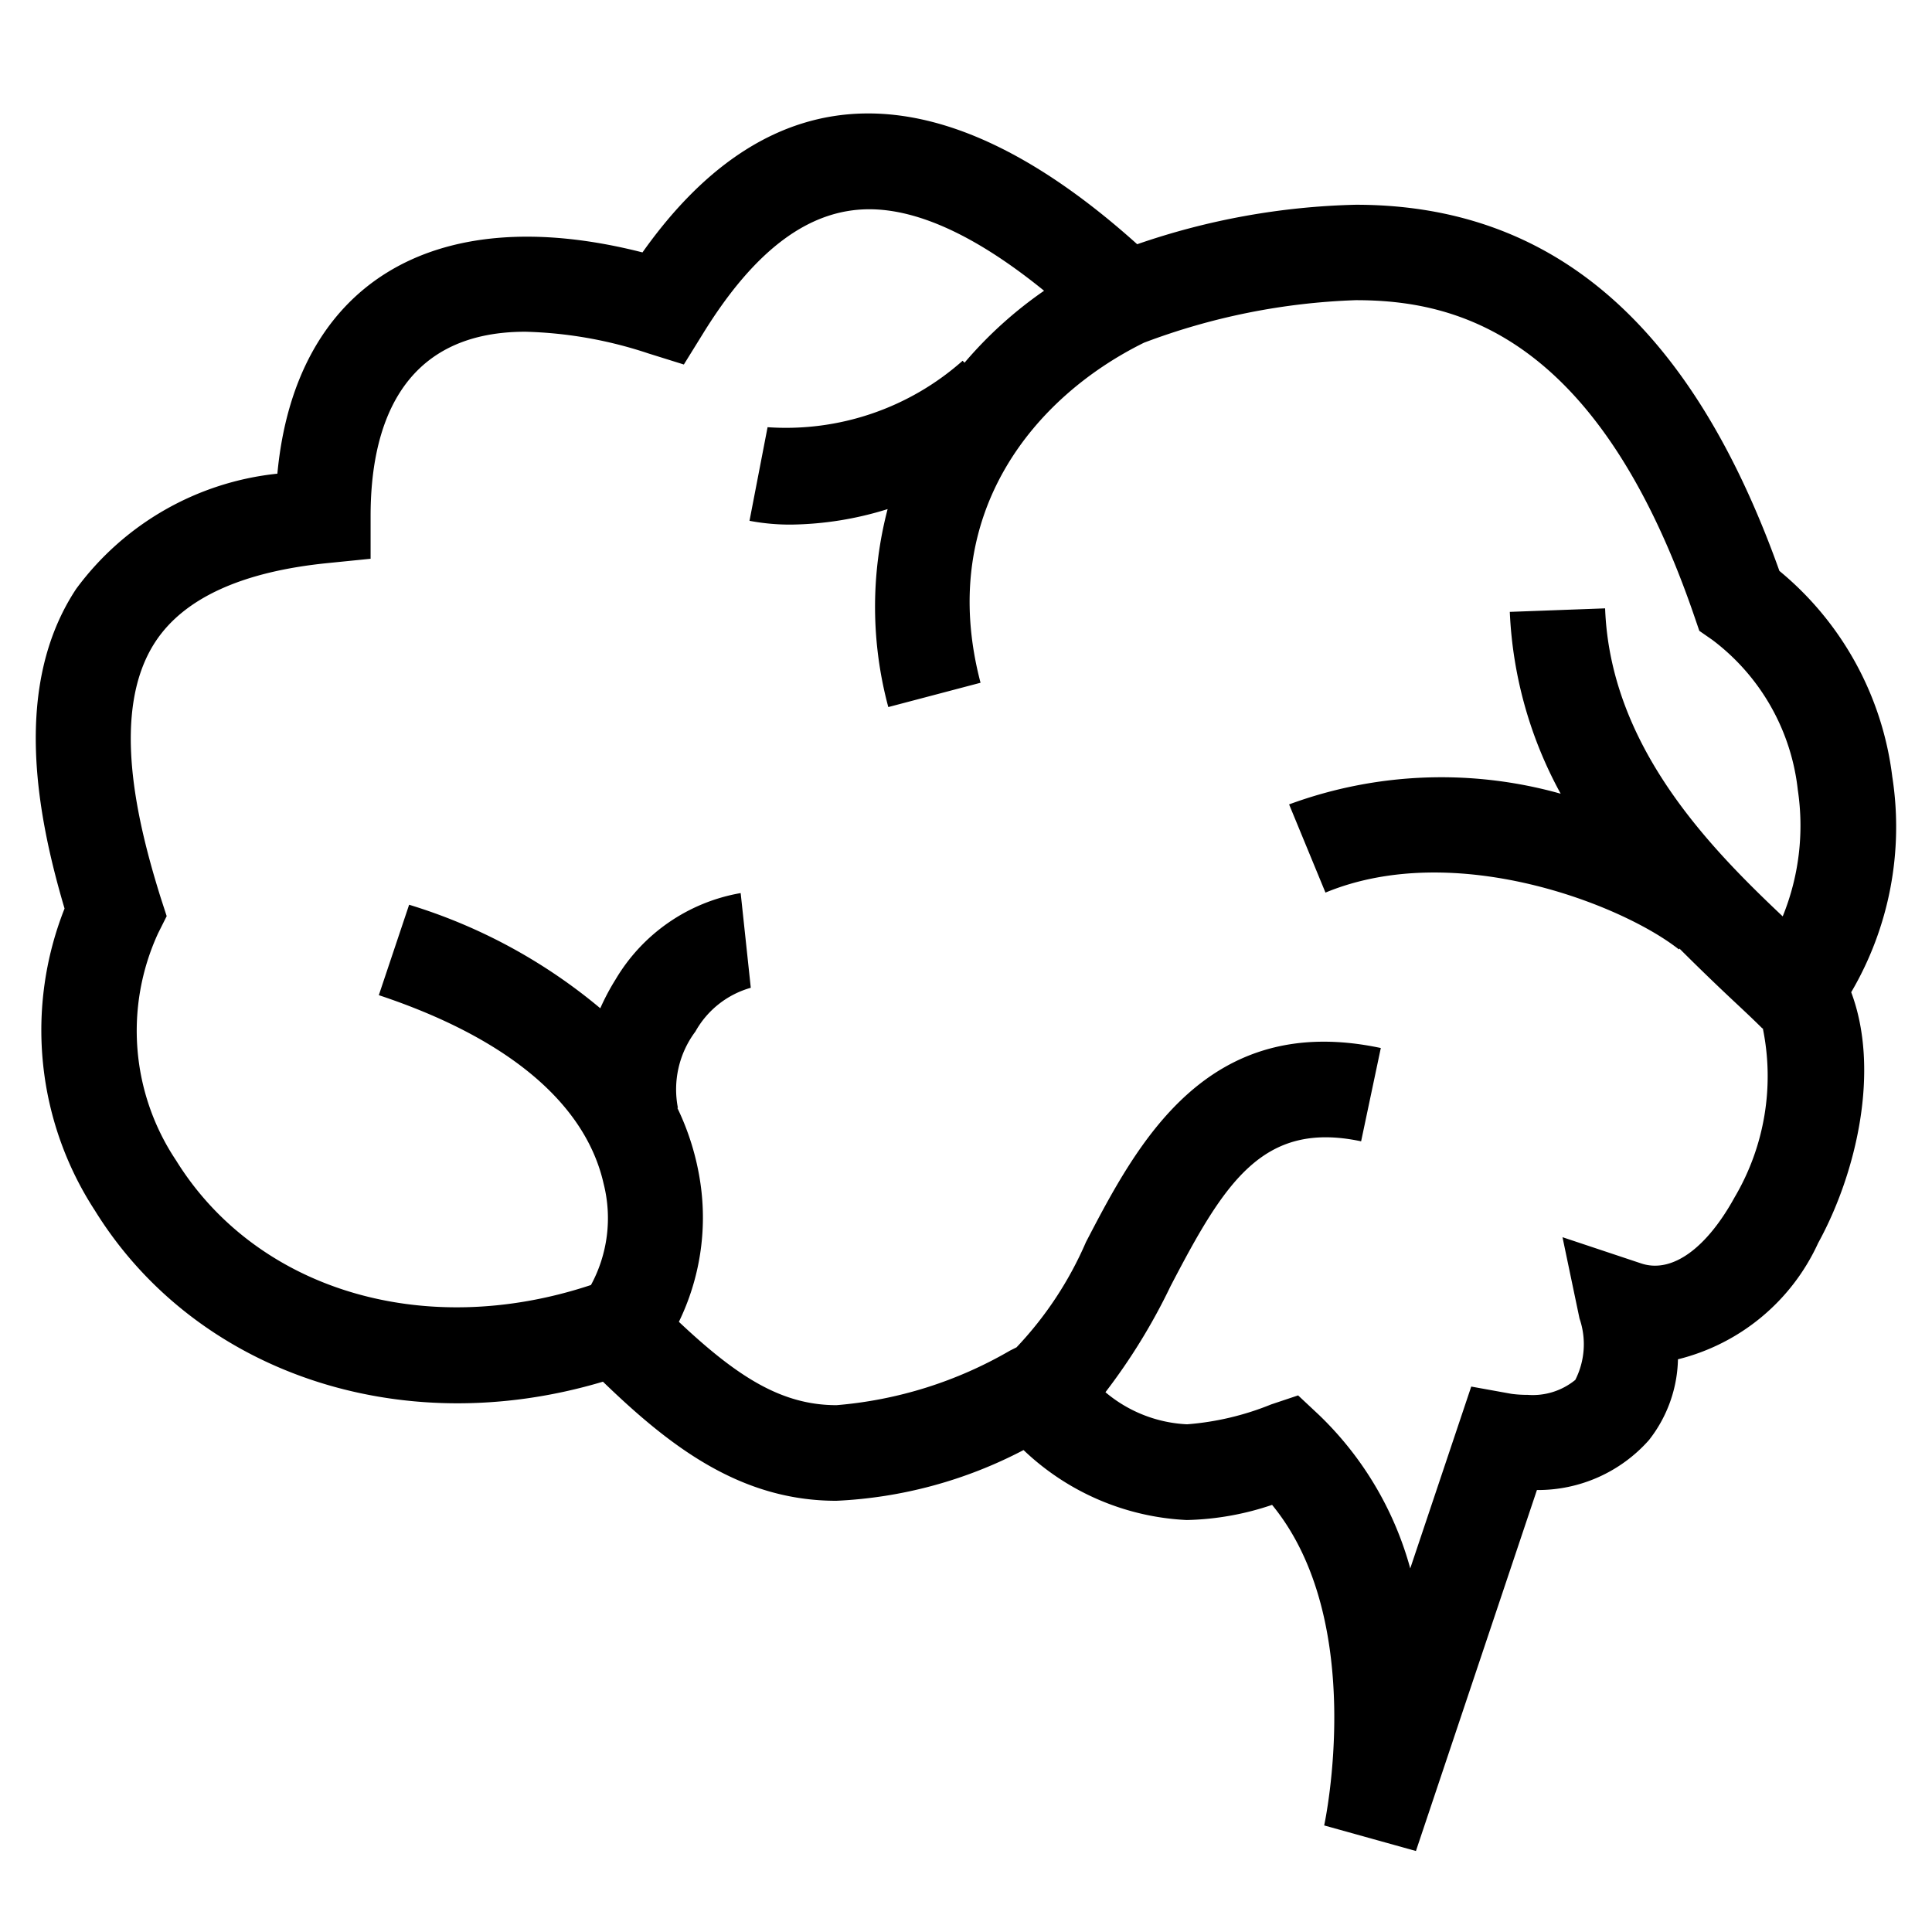 <svg xmlns="http://www.w3.org/2000/svg" width="51" height="51" viewBox="0 0 51 51">
  <defs>
    <style>
      .cls-1 {
        fill-rule: evenodd;
      }
    </style>
  </defs>
  <path id="development" class="cls-1" d="M48.867,26.192c0.768,2.045.148,4.763-.873,6.622a5.531,5.531,0,0,1-3.7,3.068,3.569,3.569,0,0,1-.765,2.132,3.915,3.915,0,0,1-2.958,1.319l-3.194,9.529-2.422-.675c0.013-.056,1.152-5.384-1.375-8.462a7.491,7.491,0,0,1-2.252.4,6.7,6.7,0,0,1-4.309-1.847,11.8,11.8,0,0,1-4.942,1.339c-2.53,0-4.389-1.431-6.161-3.144-5.393,1.61-10.788-.278-13.412-4.52a8.72,8.72,0,0,1-.8-7.97c-0.737-2.493-1.38-5.887.307-8.438a7.566,7.566,0,0,1,5.311-3.041c0.46-4.926,4.025-7.272,9.638-5.841,3.374-4.765,7.8-4.941,13.059-.216a18.967,18.967,0,0,1,5.771-1.042c5.2,0,8.86,3.163,11.182,9.666A8.351,8.351,0,0,1,49.951,20.5,8.62,8.62,0,0,1,48.867,26.192Zm-1.409-5.337a5.737,5.737,0,0,0-2.26-3.966l-0.34-.236-0.134-.391C42.162,8.788,38.4,7.924,35.792,7.924A17.464,17.464,0,0,0,30.2,9.046c-2.87,1.414-5.493,4.5-4.316,8.977l-2.435.642a10.186,10.186,0,0,1-.018-5.226,8.853,8.853,0,0,1-2.546.409,5.72,5.72,0,0,1-1.1-.1l0.477-2.471a7.028,7.028,0,0,0,5.149-1.754l0.05,0.052a10.851,10.851,0,0,1,2.1-1.9c-1.748-1.42-3.3-2.151-4.614-2.151-1.587,0-3.021,1.069-4.381,3.268l-0.514.83-0.932-.291a11.146,11.146,0,0,0-3.251-.574c-3.377,0-4.086,2.64-4.086,4.856V14.75l-1.133.114c-2.257.226-3.786,0.923-4.544,2.071-1.2,1.82-.5,4.732.137,6.765L4.4,24.184l-0.227.453a6.156,6.156,0,0,0,.475,5.995C6.743,34.017,11.144,35.4,15.6,33.921a3.7,3.7,0,0,0,.334-2.675C15.454,29.124,13.4,27.4,10,26.27l0.8-2.387a14.376,14.376,0,0,1,5.046,2.733,6.07,6.07,0,0,1,.406-0.765,4.786,4.786,0,0,1,3.3-2.276l0.267,2.5a2.428,2.428,0,0,0-1.462,1.155,2.546,2.546,0,0,0-.462,2.016l-0.015,0a6.841,6.841,0,0,1,.609,1.986,6.288,6.288,0,0,1-.568,3.661c1.549,1.459,2.717,2.2,4.162,2.2a10.893,10.893,0,0,0,4.58-1.441l0.17-.085a9.514,9.514,0,0,0,1.834-2.78c1.341-2.573,3.176-6.1,7.783-5.122l-0.52,2.463c-2.6-.552-3.608,1.094-5.03,3.823a15.862,15.862,0,0,1-1.719,2.8,3.6,3.6,0,0,0,2.155.847,7.4,7.4,0,0,0,2.22-.525l0.711-.238,0.548,0.513a8.859,8.859,0,0,1,2.412,4.054l1.61-4.8L39.9,36.794a3.155,3.155,0,0,0,.427.027,1.774,1.774,0,0,0,1.257-.395,2.084,2.084,0,0,0,.111-1.622l-0.449-2.145,2.079,0.693c0.828,0.274,1.739-.425,2.466-1.749a6.288,6.288,0,0,0,.742-4.462l-0.009.009c-0.227-.227-0.495-0.478-0.789-0.753-0.42-.394-0.9-0.856-1.4-1.356l-0.017.021c-1.5-1.187-5.915-2.912-9.329-1.5l-0.96-2.328a11.631,11.631,0,0,1,7.169-.282,10.952,10.952,0,0,1-1.343-4.8l2.516-.093c0.134,3.627,2.741,6.292,4.688,8.131A6.35,6.35,0,0,0,47.458,20.855Z"/>
</svg>
